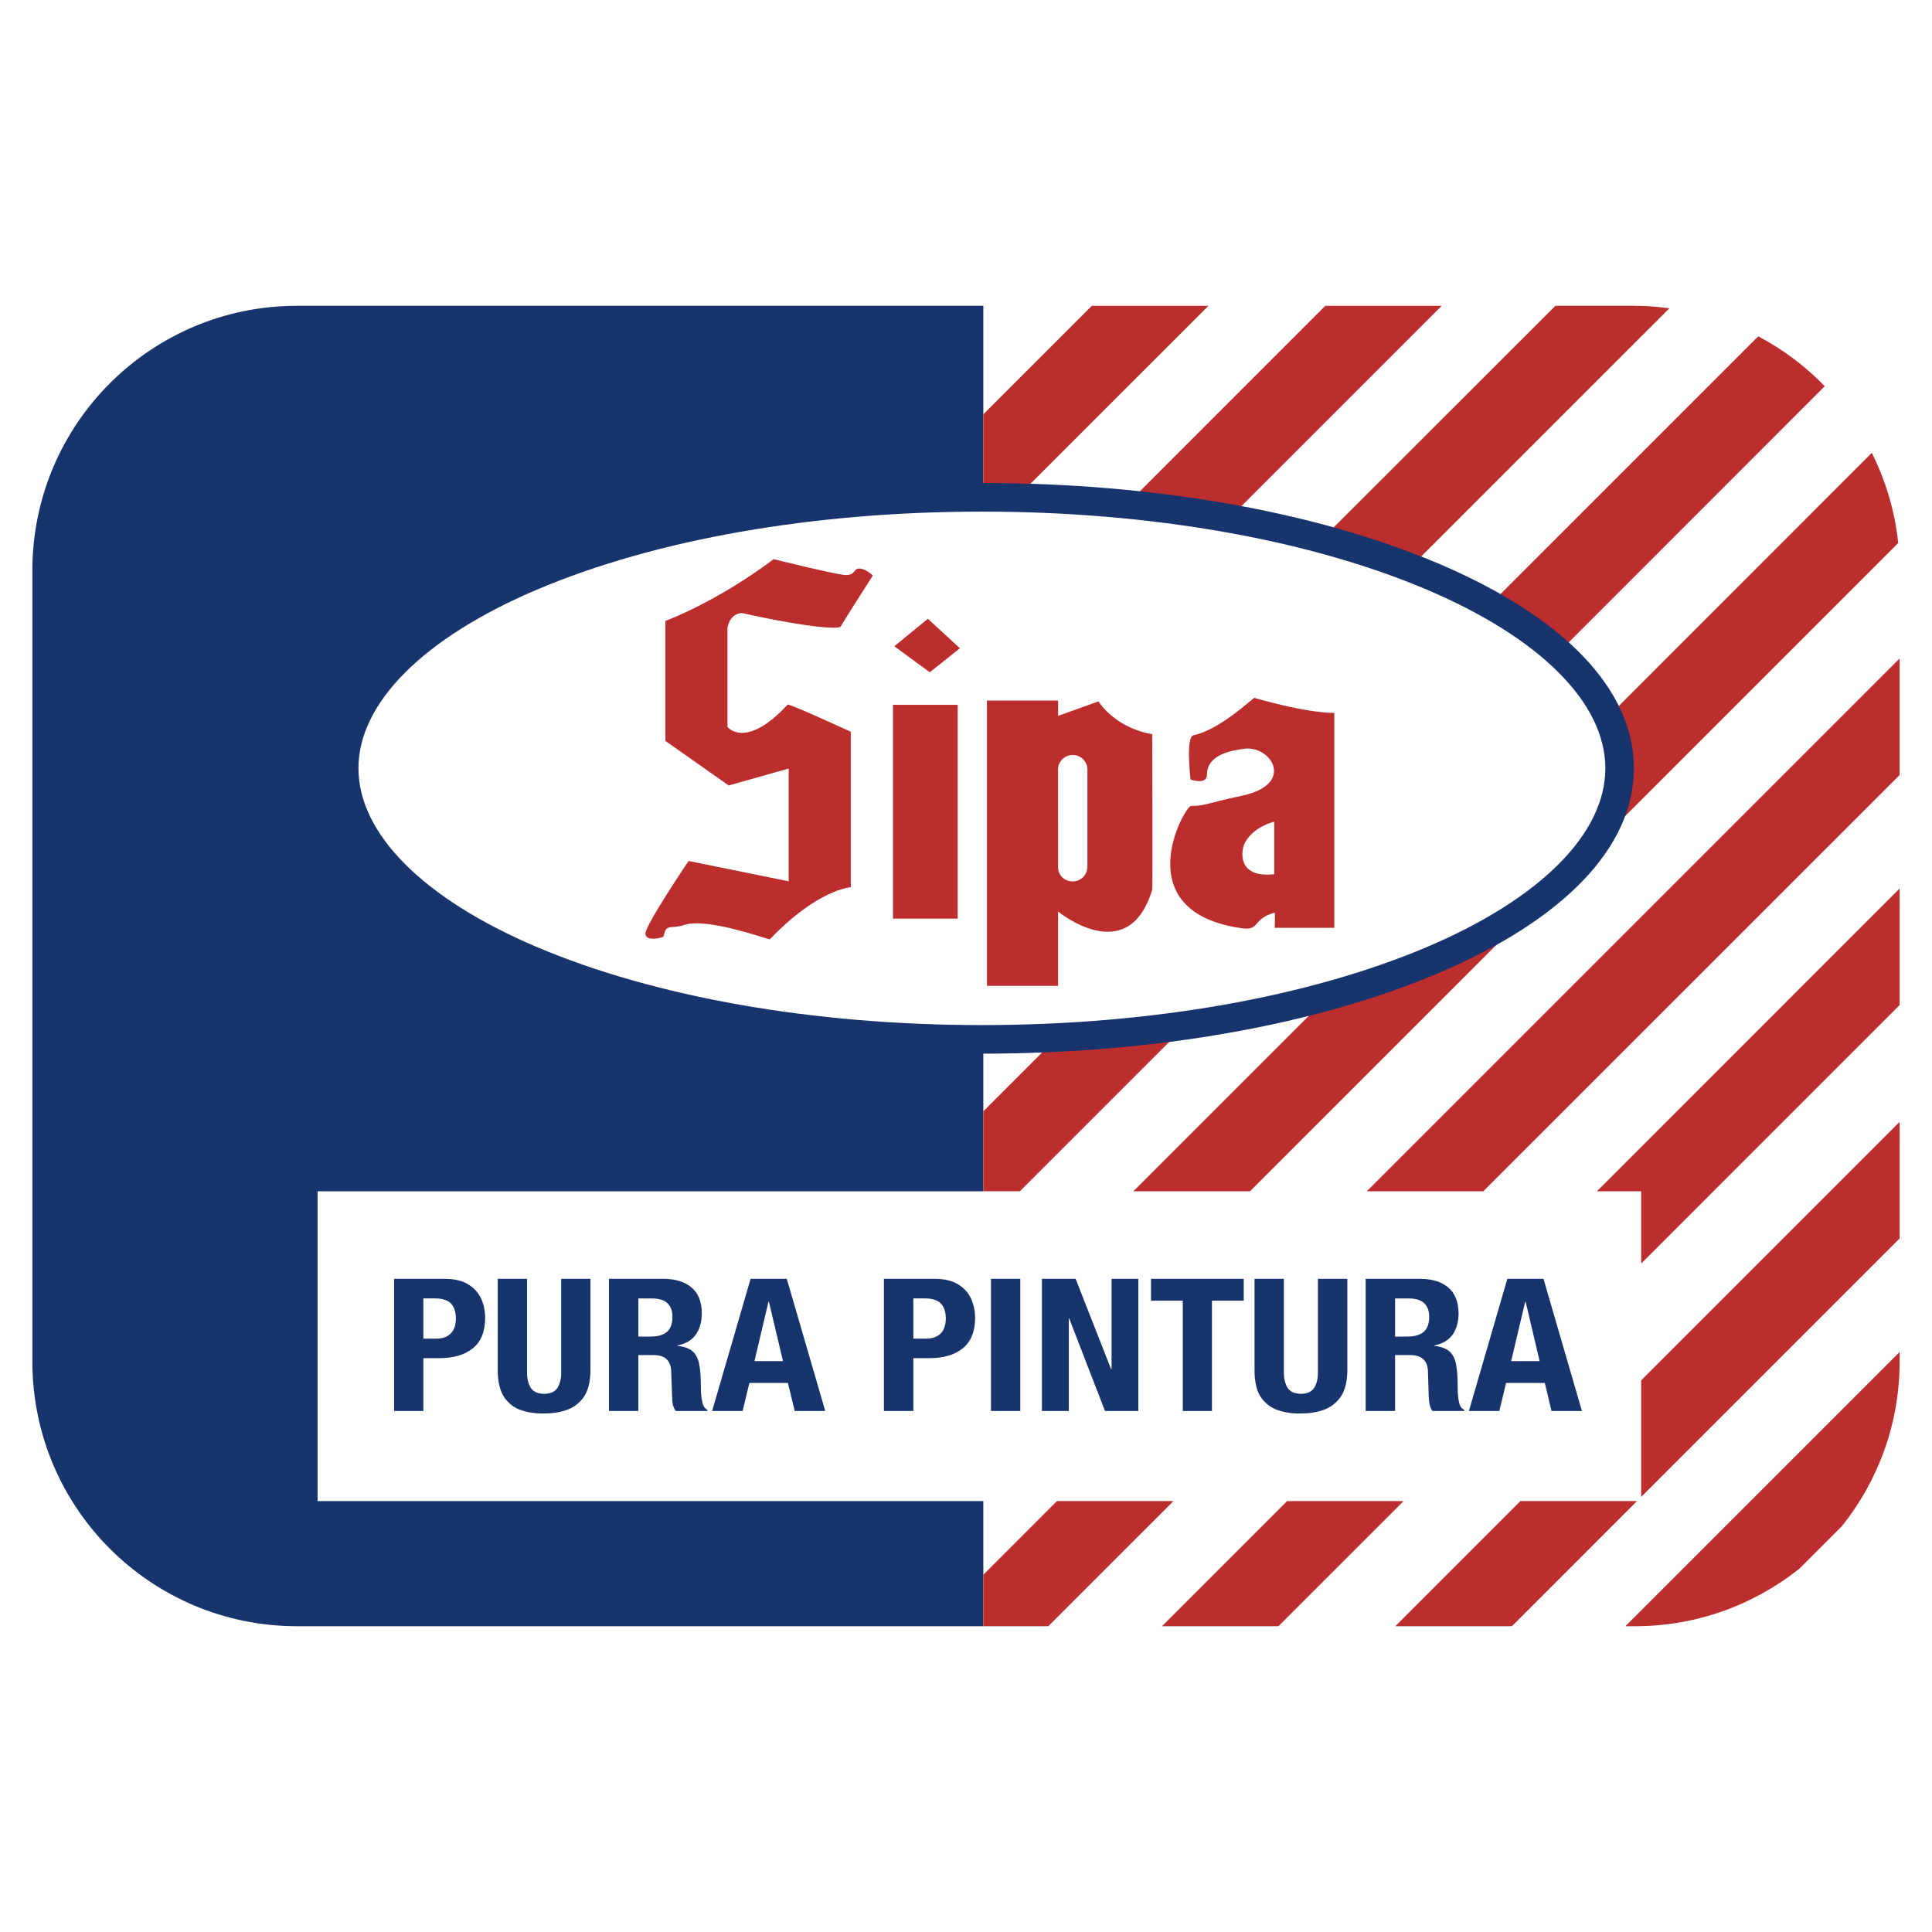 <?xml version="1.0" encoding="utf-8"?>
<!-- Generator: Adobe Illustrator 24.0.3, SVG Export Plug-In . SVG Version: 6.00 Build 0)  -->
<svg version="1.1" id="Capa_1" xmlns="http://www.w3.org/2000/svg" xmlns:xlink="http://www.w3.org/1999/xlink" x="0px" y="0px"
	 width="100px" height="100px" viewBox="0 0 100 100" style="enable-background:new 0 0 100 100;" xml:space="preserve">
<style type="text/css">
	.st0{fill:#E30613;}
	.st1{fill:#FFFFFF;}
	.st2{fill-rule:evenodd;clip-rule:evenodd;fill:#004177;}
	.st3{fill:#004177;}
	.st4{clip-path:url(#SVGID_2_);fill-rule:evenodd;clip-rule:evenodd;fill:#DD2818;}
	.st5{fill-rule:evenodd;clip-rule:evenodd;fill:#003B75;}
	.st6{fill:none;stroke:#FFFFFF;stroke-width:3;stroke-miterlimit:10;}
	.st7{fill-rule:evenodd;clip-rule:evenodd;fill:#FFFFFF;}
	.st8{fill-rule:evenodd;clip-rule:evenodd;fill:#18346D;}
	.st9{fill-rule:evenodd;clip-rule:evenodd;fill:#BB2E2D;}
	.st10{fill:#18346D;}
	.st11{clip-path:url(#SVGID_4_);fill:#FFFFFF;}
	.st12{fill:#104B9D;}
	.st13{fill:#DE1E2D;}
	.st14{filter:url(#Adobe_OpacityMaskFilter);}
	.st15{mask:url(#b_2_);fill-rule:evenodd;clip-rule:evenodd;fill:#DF050B;}
	.st16{fill-rule:evenodd;clip-rule:evenodd;fill:#FEFEFE;}
	.st17{fill-rule:evenodd;clip-rule:evenodd;fill:#004D97;}
	.st18{fill:#009A49;}
	.st19{fill:#352B6B;}
	.st20{fill:#372F8F;}
	.st21{fill:#E9292B;}
	.st22{fill:none;stroke:#372F8F;stroke-width:3.199;stroke-miterlimit:3.864;}
</style>
<g id="g300">
	<path id="path310" class="st0" d="M265.557,155.794h-99.998v-33.332h99.998V155.794z"/>
	<g id="g312" transform="translate(404.711,35.073)">
		<path id="path314" class="st1" d="M-151.083,117.18h-3.154l2.495-6.251h3.156L-151.083,117.18z M-202.748,117.18h-3.157
			l2.495-6.251h3.156L-202.748,117.18z M-146.165,117.039l3.596-9.876h-9.687c-3.011,0.07-4.037,3.409-4.037,3.409l-2.421,6.467
			h-5.139l2.421-6.75h2.937l1.1-3.339h-2.715l1.761-4.691h-4.623l-1.981,4.834h-2.862l-1.176,3.268h3.008l-2.567,6.748h-5.137
			l3.597-10.016h-4.478l-3.962,10.052l-3.962,0.036l-0.956-3.694l6.458-6.324h-5.356l-5.137,4.902l3.448-9.806h-4.477l-5.651,14.85
			h-3.669l3.523-9.946h-9.909c-2.573,0-3.67,2.771-3.67,2.771l-2.862,7.106h-3.669l3.597-9.876h-7.855l0.881-2.486h-7.779
			l0.806-2.418h-14.386v4.122h8.22l-5.425,14.339h4.697l4.618-12.066h3.083l-4.324,12.066h4.694l3.666-9.791h3.377l-3.81,9.791
			h6.324c0.154-0.11,1.344-0.953,3.175-2.295c0,0,0.434,1.748,1.843,2.295h3.319c0.07-0.09,0.538-0.519,2.802-2.367
			c0,0,0.109,1.646,1.658,2.367h4.004c0.09-0.104,0.712-0.786,2.631-2.349l-0.912,2.349h4.735l2.637-6.88l2.123,6.88h4.86
			l2.41-2.331c0.376,1.933,1.756,2.275,2.158,2.331h5.341l2.482-2.261c0.204,1.509,1.841,2.168,2.093,2.261h5.336l2.407-2.331
			c0.294,1.989,2.348,2.331,2.348,2.331h3.229l2.275-2.331c0.368,1.989,2.57,2.331,2.57,2.331h9.357v-3.681H-146.165z
			 M-168.404,102.259h-4.475l-1.322,3.695h4.478L-168.404,102.259z"/>
	</g>
</g>
<g>
	<path class="st2" d="M254.473,211.496l0.273-0.001c0.179,0.001,0.303-0.032,0.38-0.089c0.071-0.053,0.109-0.139,0.108-0.23
		c0.001-0.088-0.038-0.171-0.105-0.225c-0.073-0.058-0.198-0.09-0.365-0.09l-0.292,0.002L254.473,211.496z M253.843,210.432
		l1.124-0.005c0.325-0.002,0.551,0.063,0.698,0.188c0.141,0.131,0.212,0.303,0.213,0.516c0.002,0.172-0.048,0.315-0.159,0.441
		c-0.114,0.121-0.281,0.214-0.52,0.268c0.1,0.039,0.17,0.083,0.217,0.121c0.058,0.059,0.128,0.141,0.204,0.25l0.405,0.733
		l-0.74,0.003c-0.246-0.479-0.404-0.766-0.488-0.863c-0.082-0.09-0.162-0.134-0.249-0.134c-0.018,0-0.041,0-0.074,0.011l0.005,0.989
		l-0.624,0.003L253.843,210.432z M256.817,211.676c-0.003-0.524-0.187-0.967-0.563-1.334c-0.37-0.374-0.82-0.555-1.346-0.554
		c-0.524,0.002-0.977,0.189-1.346,0.567c-0.373,0.368-0.549,0.811-0.547,1.338c0.002,0.527,0.181,0.973,0.56,1.343
		c0.371,0.369,0.825,0.551,1.35,0.548c0.523-0.003,0.973-0.185,1.34-0.558C256.638,212.652,256.819,212.203,256.817,211.676
		 M257.273,211.676c0.003,0.423-0.106,0.819-0.312,1.183c-0.209,0.362-0.491,0.654-0.859,0.865c-0.365,0.209-0.756,0.316-1.18,0.318
		c-0.417,0.002-0.81-0.105-1.173-0.309c-0.366-0.206-0.658-0.496-0.871-0.859c-0.215-0.361-0.317-0.754-0.318-1.181
		c-0.002-0.414,0.098-0.805,0.307-1.174c0.213-0.364,0.499-0.652,0.865-0.866c0.36-0.21,0.752-0.319,1.17-0.322
		c0.424,0,0.814,0.106,1.184,0.312c0.37,0.209,0.653,0.497,0.867,0.858C257.161,210.868,257.272,211.26,257.273,211.676"/>
	<path class="st1" d="M218.553,175.271l44.64,21.832c1.942,0.869,2.553,4.089,0.277,5.485l-44.715,22.272
		c-1.772,0.884-4.403,0.894-6.182,0.024l-44.755-21.845c-2.218-1.474-2.151-4.348,0.039-5.547l44.515-22.196
		C214.145,174.413,216.776,174.403,218.553,175.271"/>
	<path class="st1" d="M215.634,226.155c-1.216,0-2.399-0.253-3.335-0.709l-44.791-21.863l-0.034-0.024
		c-1.254-0.836-1.97-2.149-1.911-3.519c0.056-1.287,0.801-2.445,1.994-3.096l0.022-0.012l44.514-22.197
		c0.952-0.474,2.16-0.736,3.403-0.736c1.215,0,2.398,0.253,3.334,0.71l44.629,21.826c1.178,0.532,1.998,1.784,2.089,3.194
		c0.09,1.395-0.566,2.662-1.752,3.39l-0.046,0.027l-44.715,22.273C218.084,225.894,216.876,226.155,215.634,226.155
		 M168.133,202.494l44.715,21.827c0.768,0.374,1.757,0.583,2.786,0.583c1.053,0,2.062-0.215,2.844-0.604l44.687-22.26
		c0.781-0.488,1.196-1.3,1.135-2.229c-0.062-0.941-0.608-1.799-1.361-2.136l-0.021-0.009l-44.639-21.833
		c-0.767-0.372-1.755-0.581-2.783-0.581c-1.053,0-2.063,0.216-2.845,0.603l-44.502,22.191c-0.811,0.449-1.298,1.195-1.335,2.05
		C166.775,201.012,167.267,201.905,168.133,202.494"/>
	<path class="st3" d="M218.547,175.41l44.456,21.731c2.169,1.05,2.484,4.314,0.213,5.446l-44.467,22.172
		c-1.772,0.877-4.389,0.886-6.152,0.023l-44.087-21.526c-2.784-1.356-2.835-4.534-0.269-5.814l44.155-22.006
		C214.155,174.557,216.769,174.548,218.547,175.41"/>
	<path class="st1" d="M218.445,176.222l43.646,21.314c2.355,1.158,2.367,3.529,0.017,4.7l-43.469,21.672
		c-1.703,0.846-4.237,0.857-5.947,0.023l-43.646-21.323c-2.362-1.149-2.371-3.521-0.019-4.691l43.472-21.669
		C214.2,175.4,216.735,175.39,218.445,176.222"/>
	<g>
		<defs>
			<path id="SVGID_1_" d="M215.502,175.605c-1.071,0-2.143,0.215-3.004,0.643l-43.472,21.669c-2.352,1.17-2.342,3.542,0.019,4.692
				l43.645,21.322c1.711,0.834,4.246,0.824,5.948-0.023l43.469-21.672c2.35-1.17,2.338-3.542-0.018-4.7l-43.645-21.314
				c-0.846-0.412-1.893-0.617-2.94-0.617H215.502z"/>
		</defs>
		<clipPath id="SVGID_2_">
			<use xlink:href="#SVGID_1_"  style="overflow:visible;"/>
		</clipPath>
		<polygon class="st4" points="184.835,168.108 248.024,167.85 248.161,187.12 184.912,187.127 		"/>
		<polygon class="st4" points="184.262,213.403 247.477,213.399 247.554,232.205 184.371,232.462 		"/>
	</g>
	<polygon class="st5" points="202.922,192.5 209.907,192.473 214.852,201.442 219.872,192.431 226.719,192.405 218.023,208.161 
		211.714,208.187 	"/>
	<path class="st5" d="M233.104,197.023l7.43-0.03c0.829-0.005,3.281,0.39,3.292,3.247c0.011,2.44-1.958,3.37-3.226,3.378
		l-7.47,0.029L233.104,197.023z M227.181,192.401l15.098-0.062c3.248,0,7.487,3.132,7.507,7.831
		c0.025,5.916-5.193,7.712-7.482,7.719l-9.227,0.039l0.017,3.823l-5.836,0.023L227.181,192.401z"/>
	<path class="st5" d="M196.685,203.797l-7.429,0.031c-0.827,0.002-3.281-0.583-3.294-3.442c-0.01-2.442,1.966-3.179,3.224-3.183
		l7.472-0.03L196.685,203.797z M202.617,208.224l-15.109,0.061c-3.246,0.01-7.483-3.128-7.503-7.826
		c-0.023-5.917,5.192-7.885,7.483-7.896l9.226-0.038l-0.015-3.649l5.838-0.022L202.617,208.224z"/>
</g>
<g>
	<path class="st6" d="M15.375,15.828h69.253c7.561,0,13.696,6.13,13.696,13.696v40.953c0,7.567-6.135,13.696-13.696,13.696H15.375
		c-7.567,0-13.699-6.129-13.699-13.696V29.524C1.675,21.958,7.808,15.828,15.375,15.828z"/>
	<path class="st7" d="M15.375,15.828h69.253c7.561,0,13.696,6.13,13.696,13.696v40.953c0,7.567-6.135,13.696-13.696,13.696H15.375
		c-7.567,0-13.699-6.129-13.699-13.696V29.524C1.675,21.958,7.808,15.828,15.375,15.828"/>
	<path class="st8" d="M50.897,15.828H15.375c-7.568,0-13.699,6.13-13.699,13.696v40.953c0,7.567,6.131,13.696,13.699,13.696h35.522
		V15.828z"/>
	<rect x="16.439" y="61.662" class="st1" width="68.508" height="16.034"/>
	<path class="st9" d="M98.324,70.477v-0.498L84.129,84.173h0.499c3.218,0,6.172-1.12,8.509-2.979l2.207-2.207
		C97.204,76.651,98.324,73.696,98.324,70.477"/>
	<path class="st8" d="M20.398,73.032v-6.84h2.649c0.513,0.007,0.917,0.108,1.219,0.308c0.306,0.192,0.522,0.448,0.656,0.758
		c0.131,0.307,0.194,0.637,0.188,0.985c-0.008,0.705-0.224,1.229-0.654,1.559c-0.428,0.335-1.006,0.5-1.729,0.497h-0.814v2.733
		H20.398z M21.913,67.207v2.08h0.674c0.303,0.005,0.547-0.086,0.73-0.253c0.181-0.168,0.273-0.427,0.279-0.773
		c0-0.339-0.079-0.594-0.242-0.779c-0.164-0.176-0.435-0.273-0.812-0.276H21.913z"/>
	<path class="st8" d="M25.763,66.192h1.517v4.768c-0.01,0.352,0.052,0.626,0.176,0.845c0.124,0.222,0.363,0.331,0.711,0.342
		c0.344-0.011,0.579-0.12,0.705-0.342c0.126-0.219,0.186-0.493,0.174-0.845v-4.768h1.515v4.768
		c-0.005,0.578-0.125,1.027-0.343,1.346c-0.226,0.321-0.52,0.543-0.887,0.673c-0.36,0.125-0.747,0.185-1.163,0.182
		c-0.422,0.01-0.808-0.044-1.177-0.165c-0.358-0.113-0.649-0.338-0.878-0.649c-0.223-0.323-0.344-0.789-0.349-1.388V66.192z"/>
	<path class="st8" d="M33.041,67.207v1.973h0.631c0.363,0.002,0.645-0.076,0.839-0.232c0.196-0.166,0.294-0.429,0.294-0.792
		c-0.006-0.633-0.357-0.948-1.051-0.948H33.041z M31.52,73.032v-6.84h2.803c0.632,0,1.116,0.15,1.467,0.444
		c0.352,0.292,0.528,0.734,0.535,1.318c0,0.459-0.104,0.834-0.307,1.121c-0.206,0.295-0.521,0.476-0.948,0.566v0.017
		c0.339,0.041,0.595,0.132,0.769,0.277c0.171,0.147,0.286,0.361,0.348,0.654c0.061,0.293,0.089,0.68,0.089,1.158
		c0,0.356,0.029,0.634,0.078,0.832c0.039,0.197,0.127,0.324,0.262,0.396v0.057h-1.643c-0.068-0.102-0.12-0.212-0.145-0.329
		c-0.029-0.128-0.039-0.254-0.039-0.387l-0.047-1.313c-0.009-0.278-0.08-0.49-0.223-0.635c-0.147-0.148-0.366-0.223-0.669-0.23
		h-0.809v2.894H31.52z"/>
	<path class="st8" d="M36.859,73.032l1.991-6.84h1.874l1.991,6.84h-1.58l-0.353-1.451h-1.995l-0.347,1.451H36.859z M39.774,67.379
		l-0.722,3.071h1.475l-0.728-3.071H39.774z"/>
	<path class="st8" d="M45.75,73.032v-6.84h2.655c0.511,0.007,0.917,0.108,1.222,0.308c0.305,0.192,0.519,0.448,0.655,0.758
		c0.126,0.307,0.194,0.637,0.19,0.985c-0.01,0.705-0.232,1.229-0.656,1.559c-0.425,0.335-1.003,0.5-1.74,0.497h-0.801v2.733H45.75z
		 M47.274,67.207v2.08h0.673c0.303,0.005,0.545-0.086,0.729-0.253c0.176-0.168,0.27-0.427,0.279-0.773
		c0-0.339-0.078-0.594-0.244-0.779c-0.164-0.176-0.434-0.273-0.812-0.276H47.274z"/>
	<rect x="51.293" y="66.191" class="st8" width="1.518" height="6.84"/>
	<polygon class="st8" points="53.929,66.192 55.674,66.192 57.512,70.873 57.535,70.873 57.535,66.192 58.92,66.192 58.92,73.032 
		57.195,73.032 55.341,68.243 55.321,68.243 55.321,73.032 53.929,73.032 	"/>
	<polygon class="st8" points="59.576,66.192 64.374,66.192 64.374,67.323 62.731,67.323 62.731,73.032 61.22,73.032 61.22,67.323 
		59.576,67.323 	"/>
	<path class="st8" d="M64.934,66.192h1.518v4.768c-0.006,0.352,0.05,0.626,0.176,0.845c0.124,0.222,0.363,0.331,0.708,0.342
		c0.341-0.011,0.583-0.12,0.702-0.342c0.132-0.219,0.185-0.493,0.176-0.845v-4.768h1.525v4.768c-0.015,0.578-0.124,1.027-0.35,1.346
		c-0.231,0.321-0.519,0.543-0.885,0.673c-0.363,0.125-0.755,0.185-1.168,0.182c-0.424,0.01-0.812-0.044-1.17-0.165
		c-0.362-0.113-0.655-0.338-0.885-0.649c-0.227-0.323-0.342-0.789-0.347-1.388V66.192z"/>
	<path class="st8" d="M72.209,67.207v1.973h0.63c0.364,0.002,0.643-0.076,0.84-0.232c0.199-0.166,0.293-0.429,0.298-0.792
		c-0.009-0.633-0.362-0.948-1.052-0.948H72.209z M70.687,73.032v-6.84h2.804c0.63,0,1.117,0.15,1.466,0.444
		c0.349,0.292,0.528,0.734,0.539,1.318c0,0.459-0.105,0.834-0.307,1.121c-0.205,0.295-0.524,0.476-0.948,0.566v0.017
		c0.335,0.041,0.594,0.132,0.767,0.277c0.174,0.147,0.289,0.361,0.352,0.654c0.061,0.293,0.087,0.68,0.087,1.158
		c0,0.356,0.027,0.634,0.072,0.832c0.042,0.197,0.129,0.324,0.27,0.396v0.057h-1.648c-0.07-0.102-0.116-0.212-0.143-0.329
		c-0.025-0.128-0.041-0.254-0.047-0.387l-0.041-1.313c-0.002-0.278-0.084-0.49-0.226-0.635c-0.145-0.148-0.362-0.223-0.663-0.23
		h-0.812v2.894H70.687z"/>
	<path class="st8" d="M76.03,73.032l1.989-6.84h1.872l1.989,6.84h-1.574l-0.346-1.451h-2.005l-0.35,1.451H76.03z M78.944,67.379
		l-0.727,3.071h1.474l-0.724-3.071H78.944z"/>
	<path class="st9" d="M52.597,25.777l9.951-9.948h-6.033l-5.617,5.615v4.298C51.471,25.741,52.031,25.764,52.597,25.777"/>
	<path class="st9" d="M63.619,26.834l11.004-11.006h-6.025L58.31,26.117C60.137,26.297,61.92,26.528,63.619,26.834"/>
	<path class="st9" d="M72.974,29.388l13.434-13.431c-0.583-0.076-1.174-0.129-1.779-0.129h-4.122L68.417,27.91
		C70.04,28.351,71.561,28.844,72.974,29.388"/>
	<path class="st9" d="M80.65,33.795l13.8-13.806c-0.998-1.028-2.161-1.905-3.443-2.581L77.105,31.309
		C78.479,32.078,79.669,32.91,80.65,33.795"/>
	<path class="st9" d="M83.828,39.766c0,1.652-0.704,3.229-1.936,4.699l16.359-16.359c-0.172-1.664-0.653-3.236-1.366-4.667
		L83.218,37.111C83.607,37.971,83.828,38.854,83.828,39.766"/>
	<path class="st9" d="M52.785,61.661l8.611-8.611c-2.135,0.306-4.365,0.526-6.673,0.643l-3.825,3.826v4.141H52.785z"/>
	<path class="st9" d="M64.697,61.661l15.635-15.634c-2.636,2.242-6.624,4.139-11.534,5.498L58.662,61.661H64.697z"/>
	<polygon class="st9" points="54.71,77.695 50.897,81.509 50.897,84.172 54.262,84.172 60.74,77.695 	"/>
	<polygon class="st9" points="70.746,61.661 76.775,61.661 98.324,40.115 98.324,34.082 	"/>
	<polygon class="st9" points="66.621,77.695 60.144,84.172 66.17,84.172 72.649,77.695 	"/>
	<polygon class="st9" points="82.655,61.661 84.947,61.661 84.947,65.4 98.325,52.021 98.325,45.989 	"/>
	<polygon class="st9" points="78.699,77.695 72.223,84.172 78.258,84.172 84.734,77.695 	"/>
	<polygon class="st9" points="84.947,71.447 84.947,77.482 98.325,64.103 98.325,58.067 	"/>
	<path class="st7" d="M17.816,39.766c0-7.747,14.778-14.028,33.007-14.028c18.226,0,33.005,6.281,33.005,14.028
		c0,7.755-14.779,14.03-33.005,14.03C32.593,53.797,17.816,47.521,17.816,39.766"/>
	<path class="st10" d="M50.822,54.537c-8.911,0-17.307-1.478-23.638-4.17c-6.518-2.772-10.114-6.535-10.114-10.6
		c0-4.058,3.596-7.826,10.114-10.598C33.515,26.481,41.911,25,50.822,25c8.917,0,17.305,1.482,23.632,4.17
		c6.527,2.772,10.117,6.54,10.117,10.598c0,4.065-3.589,7.828-10.117,10.6C68.127,53.059,59.739,54.537,50.822,54.537
		 M50.822,26.481c-8.72,0-16.911,1.436-23.05,4.047c-5.859,2.493-9.219,5.856-9.219,9.239c0,3.387,3.36,6.755,9.219,9.244
		c6.139,2.607,14.33,4.047,23.05,4.047c8.722,0,16.902-1.44,23.05-4.047c5.856-2.491,9.22-5.858,9.22-9.244
		c0-3.382-3.364-6.746-9.22-9.239C67.724,27.917,59.544,26.481,50.822,26.481"/>
	<rect x="46.221" y="36.482" class="st9" width="3.35" height="11.065"/>
	<polygon class="st9" points="46.289,33.451 48.027,32.028 49.684,33.554 48.126,34.796 	"/>
	<path class="st9" d="M34.44,32.139c0,0,2.6-0.943,5.606-3.198c0,0,3.308,0.824,3.736,0.824c0.458,0,0.411-0.291,0.622-0.33
		c0.358-0.065,0.774,0.355,0.774,0.355s-1.651,2.573-1.651,2.625c0,0.157-1.453,0.126-5.085-0.676
		c-0.102-0.021-0.635,0.005-0.789,0.752v5.136c0,0,0.938,1.198,3.114-1.155c0.071-0.072,3.27,1.404,3.27,1.404v8.046
		c0,0-1.701,0.093-4.189,2.696c-0.037,0.038-3.197-1.136-4.411-0.747c-0.782,0.248-0.945-0.102-1.092,0.6
		c-0.01,0.052-0.939,0.303-0.939-0.149c0-0.451,2.235-3.758,2.235-3.758l5.181,1.052v-5.837l-3.105,0.877l-3.276-2.306V32.139z"/>
	<path class="st9" d="M65.98,48.023h3.083V36.897c0,0-1.174,0.069-4.141-0.776c-0.052-0.01-1.756,1.641-3.151,1.937
		c-0.411,0.089-0.147,2.293-0.147,2.293s0.848,0.297,0.848-0.253c0-1.014,1.19-1.247,1.937-1.343
		c1.378-0.182,2.688,1.843-0.15,2.438c-1.959,0.414-1.874,0.523-2.614,0.523c-0.322,0-3.423,5.495,2.665,6.335
		c0.9,0.125,0.519-0.503,1.668-0.814C66.005,47.232,65.98,48.023,65.98,48.023"/>
	<path class="st7" d="M65.954,45.252v-2.719c0,0-1.098,0.242-1.537,1.128C64.26,43.975,63.975,45.465,65.954,45.252"/>
	<path class="st9" d="M51.084,36.26v14.768h3.682v-2.781v-1.065c0,0,3.628,2.984,4.871-1.128c0.034-0.102,0-8.058,0-8.058
		s-1.741-0.195-2.782-1.693l-2.088,0.751V36.26H51.084z"/>
	<path class="st7" d="M56.283,39.791v5.072c0,0.417-0.339,0.76-0.758,0.76c-0.424,0-0.759-0.314-0.759-0.736l-0.003-5.052
		c0-0.42,0.339-0.758,0.763-0.758c0.419,0,0.758,0.338,0.758,0.758V39.791z"/>
</g>
<g>
	<g>
		<defs>
			<rect id="SVGID_3_" x="-117.964" y="151.413" width="100" height="65.656"/>
		</defs>
		<clipPath id="SVGID_4_">
			<use xlink:href="#SVGID_3_"  style="overflow:visible;"/>
		</clipPath>
		<path class="st11" d="M-104.075,151.413h76.607c0,0,10.278,0.149,9.525,12.371c0,0-0.167,1.638-0.519,2.979l-13.35,50.423h-76.405
			c0,0-10.177,0.259-9.733-12.303c0,0-0.079-0.659,0.513-3.094L-104.075,151.413z"/>
	</g>
	<path class="st12" d="M-28.291,153.816c5.919,0,9.202,5.723,7.331,12.783l-12.859,48.56h-74.366c-5.919,0-9.201-5.724-7.331-12.783
		l12.861-48.561L-28.291,153.816z"/>
	<path class="st1" d="M-108.438,191.352c-2.624-14.417,13.245-29.179,35.448-32.971c22.203-3.792,42.327,4.821,44.952,19.239
		c2.624,14.417-13.246,29.179-35.448,32.971C-85.688,214.383-105.814,205.77-108.438,191.352"/>
	<path class="st13" d="M-96.762,199.636l-1.874-0.005c-2.332,0-3.801-1.782-3.19-4.045l6.389-23.661
		c0.212-0.784,1.018-1.419,1.803-1.419h5.198c0.783,0,1.247,0.635,1.036,1.419L-93,192.664l7.509-0.002
		c0.783,0,1.247,0.635,1.036,1.418l-1.116,4.133c-0.212,0.783-1.018,1.419-1.803,1.419L-96.762,199.636z"/>
	<path class="st13" d="M-64.357,189.768c0.591-2.189,2.844-3.964,5.034-3.964c2.19,0,3.486,1.775,2.895,3.964
		c-0.592,2.189-2.846,3.964-5.035,3.964C-63.652,193.732-64.948,191.957-64.357,189.768 M-70.703,189.768
		c1.537-5.694,7.399-10.31,13.093-10.31c5.695,0,9.064,4.616,7.528,10.31c-1.538,5.694-7.4,10.31-13.095,10.31
		C-68.871,200.078-72.24,195.462-70.703,189.768"/>
	<path class="st13" d="M-38.134,168.895c2.543,0,4.136,1.941,3.472,4.402c-0.665,2.461-3.307,4.402-5.851,4.402
		c-2.543,0-4.135-1.941-3.471-4.402C-43.319,170.835-40.677,168.895-38.134,168.895"/>
	<path class="st13" d="M-45.484,181.251c0.212-0.783,1.018-1.419,1.803-1.419h4.989c0.783,0,1.247,0.636,1.036,1.419l-4.586,16.983
		c-0.211,0.783-1.017,1.418-1.802,1.418h-4.989c-0.783,0-1.248-0.636-1.036-1.418L-45.484,181.251z"/>
	<path class="st13" d="M-71.192,168.895c2.544,0,4.138,1.941,3.473,4.402c-0.665,2.461-3.307,4.402-5.851,4.402
		c-2.543,0-4.135-1.941-3.471-4.402C-76.376,170.835-73.734,168.895-71.192,168.895"/>
	<path class="st13" d="M-78.541,181.251c0.212-0.783,1.018-1.419,1.803-1.419h4.988c0.785,0,1.248,0.636,1.037,1.419l-4.586,16.983
		c-0.212,0.783-1.018,1.418-1.802,1.418h-4.989c-0.784,0-1.248-0.636-1.036-1.418L-78.541,181.251z"/>
	<path class="st1" d="M-62.958,187.464c0.887-1.036,1.933-1.587,3.713-1.587c1.78,0,2.873,0.979,2.965,2.417
		c0.243,3.717-3.257,5.257-5.091,5.476C-63.331,194.003-66.297,191.362-62.958,187.464"/>
</g>
<g>
	<g transform="translate(42 .866)">
		<defs>
			<filter id="Adobe_OpacityMaskFilter" filterUnits="userSpaceOnUse" x="-133.326" y="249.119" width="40.035" height="40.038">
				<feColorMatrix  type="matrix" values="1 0 0 0 0  0 1 0 0 0  0 0 1 0 0  0 0 0 1 0"/>
			</filter>
		</defs>
		<mask maskUnits="userSpaceOnUse" x="-133.326" y="249.119" width="40.035" height="40.038" id="b_2_">
			<g class="st14">
				<path id="a_2_" class="st7" d="M-133.326,249.119h40.035v40.038h-40.035V249.119z"/>
			</g>
		</mask>
		<path class="st15" d="M-133.326,269.139c0-11.056,8.962-20.02,20.019-20.02c11.056,0,20.017,8.964,20.017,20.02
			c0,11.055-8.961,20.019-20.017,20.019C-124.364,289.157-133.326,280.194-133.326,269.139"/>
	</g>
	<path class="st16" d="M-84.474,270.005c0-7.272,5.895-13.166,13.165-13.166c7.271,0,13.166,5.894,13.166,13.166
		c0,7.271-5.895,13.165-13.166,13.165C-78.579,283.17-84.474,277.275-84.474,270.005"/>
	<path class="st17" d="M-77.801,270.005c0-3.586,2.907-6.493,6.493-6.493c3.585,0,6.492,2.907,6.492,6.493
		c0,3.585-2.907,6.493-6.492,6.493C-74.894,276.497-77.801,273.59-77.801,270.005"/>
	<path class="st17" d="M-121.075,298.844v1.567h4.378v11.718h1.758v-11.718h4.395v-1.567H-121.075z M-106.956,304.706h3.779
		c0.802,0,1.431-0.082,1.885-0.243c0.454-0.169,0.797-0.436,1.032-0.798c0.236-0.369,0.353-0.767,0.353-1.196
		c0-0.628-0.229-1.145-0.687-1.55c-0.453-0.404-1.172-0.606-2.156-0.607h-4.206V304.706z M-108.713,312.129v-13.285h5.89
		c1.184,0,2.084,0.121,2.7,0.362c0.617,0.236,1.106,0.656,1.475,1.26c0.37,0.604,0.554,1.272,0.555,2.003
		c0,0.942-0.306,1.737-0.914,2.383c-0.612,0.646-1.555,1.058-2.828,1.233c0.464,0.223,0.817,0.442,1.061,0.66
		c0.512,0.472,0.999,1.061,1.458,1.768l2.312,3.616h-2.211l-1.759-2.764c-0.514-0.798-0.936-1.408-1.268-1.83
		c-0.333-0.423-0.632-0.72-0.898-0.888c-0.26-0.17-0.525-0.288-0.797-0.354c-0.199-0.043-0.526-0.064-0.978-0.064h-2.039v5.899
		C-106.956,312.129-108.713,312.129-108.713,312.129z M-95.04,312.129h1.758v-13.285h-1.758V312.129z"/>
	<g>
		<path class="st17" d="M-80.704,307.47l1.758,0.445c-0.369,1.444-1.032,2.547-1.994,3.307c-0.953,0.755-2.124,1.133-3.506,1.133
			c-1.432,0-2.597-0.29-3.497-0.869c-0.895-0.586-1.577-1.432-2.05-2.537c-0.465-1.106-0.697-2.293-0.697-3.561
			c0-1.384,0.263-2.588,0.789-3.616c0.531-1.032,1.284-1.814,2.257-2.347c0.978-0.536,2.053-0.806,3.225-0.806
			c1.331,0,2.448,0.338,3.354,1.015c0.905,0.677,1.537,1.628,1.894,2.855l-1.731,0.408c-0.308-0.967-0.756-1.67-1.341-2.112
			c-0.586-0.441-1.323-0.66-2.211-0.661c-1.021,0-1.876,0.244-2.565,0.734c-0.682,0.489-1.162,1.148-1.441,1.975
			c-0.278,0.822-0.417,1.671-0.417,2.547c0,1.13,0.163,2.118,0.49,2.964c0.332,0.84,0.846,1.467,1.54,1.884
			c0.695,0.417,1.447,0.626,2.257,0.626c0.984,0,1.818-0.284,2.501-0.852C-81.408,309.431-80.947,308.589-80.704,307.47
			 M-75.502,305.686c0,1.601,0.429,2.863,1.287,3.787c0.864,0.919,1.945,1.379,3.244,1.379c1.322,0,2.41-0.466,3.263-1.396
			c0.857-0.929,1.286-2.25,1.286-3.96c0-1.08-0.184-2.024-0.553-2.828c-0.361-0.809-0.897-1.433-1.603-1.875
			c-0.701-0.447-1.49-0.67-2.365-0.67c-1.245,0-2.317,0.429-3.218,1.286C-75.055,302.261-75.502,303.686-75.502,305.686
			 M-77.315,305.659c0-2.206,0.592-3.93,1.777-5.175c1.184-1.25,2.712-1.876,4.586-1.876c1.226,0,2.332,0.294,3.316,0.879
			c0.985,0.586,1.733,1.405,2.247,2.456c0.521,1.046,0.78,2.233,0.78,3.561c0,1.348-0.272,2.552-0.815,3.616
			c-0.545,1.063-1.315,1.871-2.312,2.42c-0.996,0.543-2.071,0.814-3.225,0.814c-1.251,0-2.37-0.301-3.354-0.905
			c-0.984-0.603-1.731-1.43-2.238-2.474C-77.062,307.931-77.315,306.825-77.315,305.659"/>
	</g>
	<path class="st17" d="M-62.418,312.129v-13.285h1.758v11.717h6.543v1.568H-62.418z"/>
	<g>
		<path class="st17" d="M-50.745,305.686c0,1.601,0.428,2.863,1.287,3.787c0.864,0.919,1.944,1.379,3.244,1.379
			c1.322,0,2.41-0.466,3.263-1.396c0.857-0.929,1.286-2.25,1.286-3.96c0-1.08-0.185-2.024-0.553-2.828
			c-0.363-0.809-0.897-1.433-1.604-1.875c-0.701-0.447-1.49-0.67-2.365-0.67c-1.246,0-2.318,0.429-3.218,1.286
			C-50.298,302.261-50.745,303.686-50.745,305.686 M-52.558,305.659c0-2.206,0.592-3.93,1.777-5.175
			c1.184-1.25,2.711-1.876,4.584-1.876c1.226,0,2.332,0.294,3.317,0.879c0.986,0.586,1.734,1.405,2.247,2.456
			c0.519,1.046,0.779,2.233,0.779,3.561c0,1.348-0.271,2.552-0.816,3.616c-0.543,1.063-1.314,1.871-2.31,2.42
			c-0.996,0.543-2.073,0.814-3.225,0.814c-1.25,0-2.369-0.301-3.354-0.905c-0.984-0.603-1.73-1.43-2.238-2.474
			C-52.304,307.931-52.558,306.825-52.558,305.659 M-35.802,304.706h3.779c0.803,0,1.432-0.082,1.885-0.243
			c0.452-0.169,0.798-0.436,1.032-0.798c0.236-0.369,0.353-0.767,0.353-1.196c0-0.628-0.229-1.145-0.687-1.55
			c-0.453-0.404-1.172-0.606-2.156-0.607h-4.206C-35.802,300.312-35.802,304.706-35.802,304.706z M-37.56,312.129v-13.285h5.891
			c1.184,0,2.084,0.121,2.7,0.362c0.617,0.236,1.109,0.656,1.477,1.26c0.369,0.604,0.553,1.272,0.553,2.003
			c0,0.942-0.306,1.737-0.916,2.383c-0.611,0.646-1.552,1.058-2.827,1.233c0.464,0.223,0.817,0.442,1.061,0.66
			c0.513,0.472,0.998,1.061,1.458,1.768l2.31,3.616h-2.209l-1.759-2.764c-0.514-0.798-0.936-1.408-1.269-1.83
			c-0.332-0.423-0.632-0.72-0.898-0.888c-0.26-0.17-0.525-0.288-0.796-0.354c-0.2-0.043-0.527-0.064-0.979-0.064h-2.039v5.899
			H-37.56L-37.56,312.129z M-23.544,310.156h0.411c0.198,0,0.332-0.028,0.402-0.088c0.073-0.057,0.108-0.135,0.108-0.232
			c0-0.063-0.017-0.118-0.051-0.165c-0.035-0.05-0.084-0.088-0.145-0.112c-0.062-0.024-0.174-0.036-0.339-0.036h-0.386V310.156z
			 M-23.884,311.34v-2.103h0.723c0.247,0,0.425,0.02,0.536,0.06c0.111,0.038,0.198,0.106,0.265,0.203
			c0.066,0.096,0.099,0.2,0.099,0.307c0,0.155-0.055,0.287-0.166,0.402c-0.11,0.113-0.255,0.178-0.435,0.191
			c0.073,0.031,0.133,0.068,0.177,0.111c0.085,0.084,0.188,0.222,0.311,0.418l0.256,0.411h-0.415l-0.185-0.332
			c-0.147-0.26-0.266-0.424-0.354-0.488c-0.064-0.048-0.154-0.073-0.274-0.073h-0.198v0.894H-23.884L-23.884,311.34z
			 M-23.027,308.629c-0.275,0-0.543,0.07-0.803,0.212c-0.258,0.139-0.462,0.342-0.609,0.603c-0.146,0.26-0.219,0.533-0.219,0.816
			c0,0.281,0.071,0.552,0.215,0.81c0.145,0.258,0.347,0.459,0.607,0.604c0.258,0.143,0.528,0.215,0.81,0.215
			c0.28,0,0.551-0.072,0.81-0.215c0.259-0.145,0.461-0.346,0.603-0.604c0.143-0.258,0.215-0.529,0.215-0.81
			c0-0.283-0.073-0.555-0.219-0.816c-0.145-0.261-0.349-0.463-0.609-0.603C-22.487,308.699-22.754,308.629-23.027,308.629
			L-23.027,308.629z M-23.027,308.306c0.328,0,0.647,0.085,0.96,0.253c0.313,0.167,0.555,0.408,0.731,0.722
			c0.174,0.313,0.261,0.639,0.261,0.979c0,0.337-0.085,0.66-0.258,0.971c-0.171,0.31-0.412,0.553-0.723,0.725
			c-0.309,0.17-0.632,0.256-0.97,0.256c-0.339,0-0.663-0.086-0.974-0.256c-0.308-0.173-0.55-0.415-0.722-0.725
			c-0.173-0.311-0.26-0.634-0.26-0.971c0-0.34,0.087-0.667,0.261-0.979c0.177-0.314,0.421-0.555,0.732-0.722
			C-23.674,308.39-23.355,308.306-23.027,308.306z"/>
	</g>
</g>
<g>
	<path class="st18" d="M-98.029-71.39c-1.065,0.823-2.56,1.289-3.979,1.289c-3.157,0-4.969-2.11-4.969-5.53
		c0-4.839,2.896-8.182,7.099-8.182c1.42,0,2.728,0.467,3.512,1.27l-1.7,2c-0.485-0.505-1.251-0.784-2.054-0.784
		c-2.242,0-3.625,2.204-3.625,5.586c0,2.054,0.785,3.175,2.224,3.175c0.859,0,1.756-0.317,2.448-0.822L-98.029-71.39z"/>
	<path class="st18" d="M-93.939-74.565c0.055,1.401,0.747,2.166,2.055,2.166c0.747,0,1.738-0.261,2.428-0.671l0.897,1.625
		c-1.046,0.822-2.727,1.344-4.203,1.344c-2.616,0-4.129-1.68-4.129-4.371c0-3.812,2.373-6.39,5.829-6.39
		c2.41,0,3.699,1.495,3.699,3.98c0,0.784-0.167,1.476-0.429,2.317H-93.939z M-90.203-76.396c0.019-0.169,0.019-0.336,0.019-0.523
		c0-1.139-0.43-1.793-1.29-1.793c-1.196,0-1.961,0.971-2.298,2.317H-90.203z"/>
	<path class="st18" d="M-71.859-77.704l-1.159,7.267h-2.97l1.084-6.819c0.131-0.803-0.112-1.27-0.691-1.27
		c-0.561,0-1.159,0.393-1.607,1.102l-1.102,6.987h-2.971l1.085-6.819c0.15-0.841-0.075-1.27-0.635-1.27
		c-0.579,0-1.214,0.393-1.681,1.121l-1.102,6.968h-2.97l1.606-10.088h2.84l-0.187,1.177c0.747-0.916,1.962-1.514,3.026-1.514
		c1.121,0,1.869,0.598,2.112,1.607c0.747-0.99,1.98-1.607,3.045-1.607C-72.382-80.862-71.56-79.685-71.859-77.704"/>
	<path class="st18" d="M-67.62-74.565c0.055,1.401,0.747,2.166,2.055,2.166c0.747,0,1.738-0.261,2.429-0.671l0.896,1.625
		c-1.046,0.822-2.727,1.344-4.203,1.344c-2.615,0-4.128-1.68-4.128-4.371c0-3.812,2.372-6.39,5.828-6.39
		c2.411,0,3.699,1.495,3.699,3.98c0,0.784-0.167,1.476-0.429,2.317H-67.62z M-63.884-76.396c0.019-0.169,0.019-0.336,0.019-0.523
		c0-1.139-0.43-1.793-1.289-1.793c-1.196,0-1.962,0.971-2.298,2.317H-63.884z"/>
	<path class="st18" d="M-50.528-77.704l-1.159,7.267h-2.951l1.083-6.819c0.112-0.803-0.186-1.27-0.841-1.27
		c-0.635,0-1.326,0.429-1.812,1.196l-1.083,6.894h-2.97l1.606-10.088h2.84l-0.187,1.177c0.804-0.971,2.037-1.514,3.12-1.514
		C-51.163-80.862-50.228-79.591-50.528-77.704"/>
	<path class="st18" d="M-48.643-73.37l0.804-5.007h-1.421l0.262-1.756l0.971-0.224c0.336-0.094,0.522-0.206,0.691-0.692l0.542-1.644
		h2.578l-0.337,2.167h2.411l-0.355,2.148h-2.392l-0.747,4.764c-0.13,0.822,0.15,1.139,0.766,1.139c0.393,0,0.897-0.112,1.495-0.336
		v2.167c-0.935,0.374-1.793,0.542-2.541,0.542C-47.821-70.1-48.979-71.239-48.643-73.37"/>
	<path class="st18" d="M-32.296-76.49c0,3.812-2.354,6.389-5.829,6.389c-2.616,0-4.129-1.681-4.129-4.391
		c0-3.793,2.372-6.37,5.829-6.37C-33.791-80.862-32.296-79.18-32.296-76.49 M-35.36-76.359c0-1.345-0.505-2.148-1.438-2.148
		c-1.495,0-2.372,1.681-2.372,3.886c0,1.364,0.485,2.186,1.42,2.186C-36.258-72.435-35.36-74.154-35.36-76.359"/>
	<path class="st18" d="M-26.32-76.583c1.271,0.355,2.858,0.841,2.858,2.69c0,2.26-2.11,3.792-5.025,3.792
		c-1.514,0-3.064-0.56-3.848-1.42l1.55-1.774c0.635,0.56,1.626,0.953,2.522,0.953c1.047,0,1.681-0.411,1.681-1.066
		c0-0.615-0.56-0.784-1.495-1.063c-1.213-0.355-2.877-0.935-2.877-2.785c0-2.205,1.813-3.605,4.577-3.605
		c1.328,0,2.804,0.448,3.681,1.159l-1.569,1.774c-0.503-0.411-1.382-0.691-2.222-0.691c-0.842,0-1.457,0.393-1.457,0.953
		C-27.945-77.069-27.347-76.882-26.32-76.583"/>
	<path class="st18" d="M-86.431-134.212H-98.19c-3.999,0-7.985,0.725-10.563,3.021c-6.275,5.586-6.46,12.14-5.093,17.941
		c0.009,0.039,0.018,0.078,0.027,0.117c0.035,0.147,0.075,0.292,0.113,0.437c0.699,2.534,2.185,5.328,4.142,7.546
		c-0.066-0.955-0.065-2.01,0.009-3.179c0.04-0.625,0.097-1.277,0.176-1.965c0.512-4.442,1.882-7.796,3.674-10.217
		c1.152-1.47,2.69-2.988,4.575-3.964c1.884-0.975,4.031-1.076,4.641-1.107c0.876-0.044,1.752,0,2.603,0h6.641
		c0.656,0,1.21-0.485,1.298-1.134l0.815-6.009C-85.027-133.513-85.637-134.212-86.431-134.212"/>
	<path class="st19" d="M-21.001-116.184c-0.854-3.166-2.819-5.268-5.952-6.29c-1.355-0.441-2.762-0.681-4.214-0.791
		c-2.047-0.154-4.11-0.045-6.191,0.411c-0.645,0.143-1.289,0.308-1.99,0.477c-0.004-0.257-0.026-0.433-0.004-0.608
		c0.415-3.344,0.843-6.687,1.253-10.031c0.134-1.088,0.038-1.19-1.023-1.192c-2.655-0.006-5.311-0.006-7.969,0
		c-1.034,0.002-1.117,0.077-1.246,1.131c-1.667,13.561-3.332,27.121-4.992,40.681h-0.001l-0.328,2.577
		c-0.044,0.341,0.222,0.643,0.566,0.643h14.19l-0.024-0.005c2.251-0.031,4.51-0.256,6.789-0.862c2.939-0.78,5.471-2.272,7.403-4.773
		c1.968-2.547,2.846-5.419,3.281-8.39c0.324-2.218,0.58-4.438,0.819-6.657C-20.398-112.027-20.451-114.15-21.001-116.184
		 M-30.762-108.661c-0.129,1.557-0.295,3.124-0.582,4.678c-0.229,1.234-0.578,2.478-1.03,3.677
		c-0.805,2.138-2.482,3.097-4.689,3.215c-1.566,0.084-3.122,0.022-4.681,0.005c-0.825-0.009-0.896-0.09-0.797-0.926
		c0.316-2.653,1.605-13.136,1.929-15.726c0.112-0.894,0.223-1.008,1.083-1.241c2.051-0.558,4.082-0.586,6.077-0.371
		c1.587,0.171,2.636,1.401,2.745,3.164C-30.637-111.025-30.665-109.84-30.762-108.661"/>
	<path class="st19" d="M-54.693-116.184c-0.854-3.166-2.819-5.268-5.952-6.29c-1.355-0.441-2.762-0.681-4.214-0.791
		c-2.047-0.154-4.11-0.045-6.191,0.411c-0.645,0.143-1.289,0.308-1.99,0.477c-0.004-0.257-0.026-0.433-0.004-0.608
		c0.415-3.344,0.843-6.687,1.253-10.031c0.134-1.088,0.038-1.19-1.023-1.192c-2.655-0.006-5.311-0.006-7.969,0
		c-1.034,0.002-1.117,0.077-1.246,1.131c-1.667,13.561-3.332,27.121-4.992,40.681h-0.001l-0.328,2.577
		c-0.044,0.341,0.222,0.643,0.566,0.643h14.19l-0.024-0.005c2.251-0.031,4.51-0.256,6.789-0.862c2.939-0.78,5.471-2.272,7.403-4.773
		c1.968-2.547,2.846-5.419,3.281-8.39c0.324-2.218,0.58-4.438,0.819-6.657C-54.091-112.027-54.144-114.15-54.693-116.184
		 M-64.454-108.661c-0.129,1.557-0.295,3.124-0.582,4.678c-0.229,1.234-0.578,2.478-1.03,3.677
		c-0.805,2.138-2.482,3.097-4.689,3.215c-1.566,0.084-3.122,0.022-4.681,0.005c-0.825-0.009-0.896-0.09-0.797-0.926
		c0.316-2.653,1.605-13.136,1.929-15.726c0.112-0.894,0.223-1.008,1.083-1.241c2.051-0.558,4.082-0.586,6.077-0.371
		c1.587,0.171,2.636,1.401,2.745,3.164C-64.329-111.025-64.358-109.84-64.454-108.661"/>
	<path class="st19" d="M-89.983-101.255c-3.354,1.864-11.223,3.858-16.912,2.102c-3.829-1.181-6.411-3.5-8.036-6.388v0.004
		c-1.542-2.408-3.006-8.152-3.275-12.53c-2.188,5.691-3.459,12.711-0.228,20.609c1.981,5.032,7.108,7.845,10.498,8.195
		c6.675,0.808,12.989-0.465,17.305-2.176c0.278-0.11,0.468-0.364,0.505-0.66l0.1-0.811v-0.005l0.42-3.398c0-0.002,0-0.005,0-0.007
		l0.533-4.329C-89.011-101.151-89.543-101.499-89.983-101.255"/>
</g>
<g>
	<ellipse class="st20" cx="-76.193" cy="346.707" rx="50" ry="16.158"/>
	<polygon class="st21" points="-62.266,357.506 -76.232,357.538 -90.199,357.506 -83.243,345.395 -76.232,333.317 -69.22,345.395 	
		"/>
	<polygon class="st22" points="-62.266,357.506 -76.232,357.538 -90.199,357.506 -83.243,345.395 -76.232,333.317 -69.22,345.395 	
		"/>
	<path class="st7" d="M-113.955,347.765h-3.762l1.22-3.444c0.13-0.391,0.251-0.778,0.358-1.161c0.108-0.382,0.203-0.749,0.282-1.101
		h0.02c0.081,0.376,0.171,0.739,0.272,1.088c0.102,0.349,0.219,0.707,0.348,1.073L-113.955,347.765z M-109.453,352.585
		l-4.822-13.506h-2.942l-4.722,13.506h2.621l0.941-2.762h5.102l0.94,2.762H-109.453z"/>
	<path class="st7" d="M-102.621,342.422c-0.855-0.048-1.537,0.147-2.047,0.585c-0.509,0.437-0.881,0.982-1.115,1.635h-0.04
		c0.06-0.359,0.105-0.717,0.135-1.075c0.03-0.358,0.045-0.667,0.045-0.925h-2.419v9.944h2.559v-4.061
		c0-2.766,0.92-3.961,2.761-3.583L-102.621,342.422z"/>
	<path class="st7" d="M-95.506,342.422c-0.854-0.048-1.537,0.147-2.047,0.585c-0.509,0.437-0.881,0.982-1.115,1.635h-0.04
		c0.06-0.359,0.105-0.717,0.136-1.075c0.03-0.358,0.044-0.667,0.044-0.925h-2.419v9.944h2.559v-4.061
		c0-2.766,0.921-3.961,2.762-3.583L-95.506,342.422z"/>
	<path class="st7" d="M-88.227,346.285h-3.666c0.076-0.609,0.285-1.09,0.626-1.443c0.341-0.353,0.78-0.534,1.316-0.541
		c0.548,0.005,0.975,0.18,1.282,0.526C-88.361,345.172-88.215,345.658-88.227,346.285z M-85.689,346.864
		c0.007-1.264-0.327-2.311-1.002-3.145c-0.676-0.834-1.735-1.266-3.179-1.297c-1.499,0.03-2.649,0.53-3.45,1.5
		c-0.8,0.97-1.204,2.23-1.213,3.781c0.009,1.744,0.433,3.029,1.276,3.855c0.843,0.825,2.059,1.235,3.647,1.227
		c0.626,0,1.242-0.054,1.849-0.162c0.607-0.108,1.178-0.266,1.712-0.477l-0.24-1.98c-0.435,0.201-0.904,0.355-1.403,0.461
		c-0.502,0.106-1,0.16-1.497,0.16c-0.92,0.002-1.611-0.226-2.069-0.683c-0.458-0.457-0.683-1.15-0.673-2.08h6.163
		c0.029-0.211,0.051-0.414,0.063-0.609C-85.694,347.217-85.688,347.035-85.689,346.864z"/>
	<path class="st7" d="M-77.696,347.423c-0.004,0.881-0.194,1.637-0.567,2.27c-0.374,0.633-0.899,0.964-1.575,0.994
		c-0.578-0.002-1.008-0.239-1.287-0.714c-0.278-0.474-0.417-1.177-0.415-2.11c0.012-1.219,0.247-2.09,0.703-2.615
		c0.456-0.525,1.056-0.782,1.799-0.768c0.221,0,0.441,0.014,0.664,0.042c0.223,0.028,0.45,0.067,0.678,0.118V347.423z
		 M-75.157,352.585v-14.607h-2.538v4.563c-0.219-0.029-0.431-0.05-0.638-0.062c-0.206-0.013-0.414-0.018-0.624-0.018
		c-1.664,0.027-2.954,0.553-3.869,1.58c-0.916,1.027-1.38,2.394-1.393,4.103c0,1.437,0.3,2.57,0.902,3.397
		c0.602,0.827,1.508,1.248,2.719,1.265c0.763-0.01,1.412-0.185,1.947-0.527c0.534-0.342,0.933-0.793,1.196-1.353h0.041
		c-0.041,0.276-0.071,0.56-0.09,0.853c-0.021,0.293-0.03,0.562-0.03,0.807H-75.157z"/>
	<path class="st7" d="M-65.994,347.564c-0.013,1.012-0.226,1.771-0.637,2.28c-0.412,0.508-0.94,0.763-1.585,0.763
		c-0.741-0.001-1.297-0.259-1.667-0.776c-0.37-0.516-0.555-1.285-0.555-2.307c0.023-1.015,0.257-1.758,0.703-2.228
		c0.446-0.47,0.967-0.701,1.559-0.696c0.748,0.004,1.3,0.257,1.654,0.761C-66.167,345.865-65.99,346.6-65.994,347.564z
		 M-63.355,347.423c-0.016-1.705-0.437-2.963-1.261-3.774c-0.826-0.811-1.951-1.214-3.38-1.207
		c-1.535,0.029-2.758,0.531-3.676,1.507c-0.914,0.976-1.383,2.254-1.406,3.835c0.016,1.758,0.437,3.035,1.263,3.829
		c0.824,0.794,1.95,1.186,3.379,1.172c1.516-0.028,2.736-0.531,3.659-1.51C-63.853,350.298-63.38,349.013-63.355,347.423z"/>
	<path class="st7" d="M-52.661,352.585v-6.984c0.016-0.894-0.197-1.642-0.641-2.242c-0.441-0.601-1.215-0.914-2.319-0.937
		c-0.814,0.009-1.505,0.195-2.075,0.557c-0.57,0.362-1.006,0.843-1.309,1.442l-0.02-0.02c0.049-0.272,0.085-0.573,0.107-0.902
		c0.022-0.33,0.034-0.615,0.034-0.858h-2.421v9.944h2.559v-4.801c0.016-0.897,0.24-1.652,0.675-2.265
		c0.433-0.613,0.981-0.933,1.65-0.958c0.462,0.004,0.783,0.151,0.962,0.44c0.18,0.29,0.266,0.697,0.259,1.222v6.363H-52.661z"/>
	<path class="st7" d="M-44.025,347.423c-0.004,0.881-0.194,1.637-0.569,2.27c-0.372,0.633-0.898,0.964-1.573,0.994
		c-0.579-0.002-1.009-0.239-1.287-0.714c-0.28-0.474-0.417-1.177-0.416-2.11c0.014-1.219,0.247-2.09,0.703-2.615
		c0.457-0.525,1.057-0.782,1.801-0.768c0.221,0,0.441,0.014,0.664,0.042c0.222,0.028,0.448,0.067,0.678,0.118V347.423z
		 M-41.485,352.585v-14.607h-2.54v4.563c-0.219-0.029-0.432-0.05-0.638-0.062c-0.205-0.013-0.414-0.018-0.623-0.018
		c-1.665,0.027-2.954,0.553-3.87,1.58c-0.916,1.027-1.379,2.394-1.392,4.103c0,1.437,0.3,2.57,0.903,3.397
		c0.602,0.827,1.508,1.248,2.718,1.265c0.763-0.01,1.412-0.185,1.946-0.527c0.534-0.342,0.933-0.793,1.197-1.353h0.038
		c-0.038,0.276-0.07,0.56-0.089,0.853c-0.019,0.293-0.03,0.562-0.03,0.807H-41.485z"/>
	<path class="st7" d="M-32.322,347.564c-0.014,1.012-0.227,1.771-0.639,2.28c-0.41,0.508-0.938,0.763-1.584,0.763
		c-0.741-0.001-1.296-0.259-1.667-0.776c-0.37-0.516-0.555-1.285-0.555-2.307c0.023-1.015,0.257-1.758,0.703-2.228
		c0.446-0.47,0.967-0.701,1.559-0.696c0.748,0.004,1.3,0.257,1.654,0.761C-32.496,345.865-32.32,346.6-32.322,347.564z
		 M-29.684,347.423c-0.017-1.705-0.437-2.963-1.263-3.774c-0.824-0.811-1.951-1.214-3.378-1.207
		c-1.535,0.029-2.759,0.531-3.675,1.507c-0.914,0.976-1.384,2.254-1.407,3.835c0.018,1.758,0.438,3.035,1.264,3.829
		c0.825,0.794,1.95,1.186,3.378,1.172c1.517-0.028,2.737-0.531,3.66-1.51C-30.183,350.298-29.709,349.013-29.684,347.423z"/>
	<path class="st7" d="M-30.259,342.06v0.414l0.21,0.001c0.081,0,0.142-0.007,0.182-0.023c0.039-0.016,0.069-0.04,0.091-0.074
		c0.021-0.035,0.034-0.072,0.034-0.114c0-0.041-0.013-0.078-0.034-0.111c-0.023-0.033-0.052-0.058-0.087-0.072
		c-0.036-0.014-0.096-0.021-0.182-0.021H-30.259z M-30.382,341.941h0.243c0.137,0,0.227,0.005,0.275,0.017
		c0.073,0.017,0.132,0.053,0.177,0.107c0.045,0.054,0.068,0.121,0.068,0.201c0,0.066-0.015,0.124-0.047,0.174
		c-0.031,0.05-0.076,0.089-0.134,0.114c-0.058,0.025-0.137,0.039-0.24,0.04l0.437,0.567h-0.148l-0.439-0.567h-0.069v0.567h-0.123
		V341.941z"/>
	<path class="st7" d="M-104.996,358.093l-0.076-0.567c-0.112,0.055-0.244,0.097-0.395,0.13c-0.152,0.034-0.296,0.05-0.435,0.052
		c-0.428-0.003-0.744-0.127-0.948-0.375c-0.203-0.248-0.305-0.602-0.303-1.064c-0.001-0.421,0.095-0.767,0.29-1.037
		c0.195-0.27,0.498-0.41,0.909-0.419c0.143,0,0.285,0.011,0.427,0.034c0.141,0.023,0.284,0.056,0.427,0.1l0.07-0.584
		c-0.139-0.033-0.281-0.06-0.429-0.08c-0.148-0.02-0.295-0.031-0.443-0.031c-0.441,0.004-0.806,0.096-1.094,0.277
		c-0.288,0.181-0.502,0.431-0.642,0.748c-0.141,0.318-0.211,0.683-0.21,1.096c-0.002,0.355,0.055,0.676,0.175,0.962
		c0.118,0.287,0.31,0.514,0.576,0.684c0.265,0.169,0.616,0.256,1.055,0.26c0.192-0.001,0.376-0.017,0.554-0.05
		C-105.31,358.198-105.146,358.153-104.996,358.093z"/>
	<path class="st7" d="M-102.128,357.188h-0.959l0.328-0.86c0.03-0.08,0.057-0.16,0.085-0.242c0.027-0.081,0.05-0.158,0.068-0.232
		h0.005c0.021,0.071,0.045,0.149,0.073,0.233c0.027,0.084,0.056,0.165,0.086,0.246L-102.128,357.188z M-101.052,358.234l-1.146-3.04
		h-0.743l-1.152,3.04h0.631l0.223-0.59h1.268l0.216,0.59H-101.052z"/>
	<polygon class="st7" points="-98.224,358.234 -98.224,357.685 -99.271,357.685 -99.271,355.194 -99.902,355.194 -99.902,358.234 	
		"/>
	<rect x="-97.044" y="355.194" class="st7" width="0.631" height="3.04"/>
	<path class="st7" d="M-92.775,356.702c-0.005,0.345-0.104,0.602-0.297,0.771c-0.193,0.17-0.449,0.254-0.767,0.253
		c-0.069,0-0.138-0.003-0.208-0.007c-0.069-0.004-0.127-0.008-0.172-0.011v-2.007c0.063-0.002,0.13-0.005,0.202-0.007
		c0.072-0.003,0.139-0.004,0.201-0.004c0.345,0,0.606,0.085,0.78,0.254C-92.862,356.113-92.775,356.366-92.775,356.702z
		 M-92.102,356.667c-0.007-0.524-0.155-0.904-0.447-1.139c-0.291-0.235-0.69-0.349-1.196-0.346c-0.185,0-0.381,0.002-0.585,0.005
		c-0.205,0.005-0.378,0.006-0.519,0.006v3.04c0.13,0.003,0.273,0.006,0.427,0.01c0.155,0.005,0.328,0.007,0.52,0.007
		c0.345,0,0.651-0.055,0.921-0.167c0.271-0.112,0.483-0.287,0.64-0.52C-92.186,357.33-92.106,357.031-92.102,356.667z"/>
	<path class="st7" d="M-89.329,357.188h-0.958l0.327-0.86c0.029-0.08,0.058-0.16,0.084-0.242c0.027-0.081,0.05-0.158,0.068-0.232
		h0.006c0.021,0.071,0.044,0.149,0.073,0.233c0.026,0.084,0.055,0.165,0.085,0.246L-89.329,357.188z M-88.252,358.234l-1.146-3.04
		h-0.742l-1.152,3.04h0.632l0.222-0.59h1.27l0.216,0.59H-88.252z"/>
	<path class="st7" d="M-85.026,356.702c-0.005,0.345-0.104,0.602-0.297,0.771c-0.194,0.17-0.449,0.254-0.768,0.253
		c-0.069,0-0.138-0.003-0.207-0.007c-0.069-0.004-0.128-0.008-0.173-0.011v-2.007c0.063-0.002,0.131-0.005,0.202-0.007
		c0.071-0.003,0.14-0.004,0.202-0.004c0.345,0,0.606,0.085,0.779,0.254C-85.113,356.113-85.026,356.366-85.026,356.702z
		 M-84.354,356.667c-0.006-0.524-0.154-0.904-0.446-1.139c-0.291-0.235-0.691-0.349-1.197-0.346c-0.185,0-0.38,0.002-0.585,0.005
		c-0.205,0.005-0.378,0.006-0.52,0.006v3.04c0.13,0.003,0.273,0.006,0.427,0.01c0.154,0.005,0.328,0.007,0.52,0.007
		c0.344,0,0.652-0.055,0.921-0.167c0.27-0.112,0.483-0.287,0.639-0.52C-84.438,357.33-84.358,357.031-84.354,356.667z"/>
	<path class="st7" d="M-79.744,356.199c-0.002,0.179-0.058,0.314-0.169,0.406c-0.11,0.091-0.265,0.138-0.464,0.138
		c-0.041,0-0.088-0.001-0.138-0.005c-0.05-0.004-0.093-0.01-0.13-0.019v-1.03c0.041-0.003,0.089-0.004,0.142-0.005
		c0.053,0,0.11-0.001,0.169,0c0.196,0.003,0.343,0.052,0.442,0.146C-79.794,355.925-79.744,356.047-79.744,356.199z
		 M-79.072,356.159c-0.003-0.31-0.107-0.55-0.315-0.722c-0.209-0.17-0.507-0.258-0.895-0.26c-0.181,0.001-0.359,0.003-0.535,0.007
		c-0.173,0.003-0.328,0.006-0.458,0.01v3.04h0.63v-1.001c0.041,0.003,0.085,0.006,0.135,0.008c0.05,0.002,0.095,0.004,0.133,0.004
		c0.393-0.004,0.708-0.102,0.943-0.293C-79.199,356.76-79.077,356.495-79.072,356.159z"/>
	<path class="st7" d="M-75.699,356.726c-0.005,0.338-0.093,0.591-0.259,0.757c-0.166,0.166-0.375,0.249-0.624,0.249
		c-0.297-0.006-0.511-0.108-0.645-0.301c-0.134-0.193-0.199-0.438-0.198-0.735c0.007-0.328,0.095-0.578,0.261-0.749
		c0.165-0.171,0.368-0.256,0.606-0.257c0.263,0,0.471,0.089,0.626,0.263C-75.78,356.128-75.702,356.386-75.699,356.726z
		 M-75.022,356.685c-0.006-0.515-0.146-0.901-0.417-1.158c-0.271-0.257-0.629-0.386-1.078-0.386
		c-0.285,0.001-0.547,0.066-0.784,0.194c-0.238,0.127-0.428,0.31-0.573,0.548c-0.144,0.239-0.218,0.525-0.222,0.86
		c0,0.464,0.123,0.835,0.368,1.113c0.247,0.279,0.618,0.423,1.111,0.43c0.294-0.001,0.56-0.065,0.801-0.191
		c0.241-0.127,0.432-0.31,0.575-0.547C-75.099,357.309-75.025,357.021-75.022,356.685z"/>
	<path class="st7" d="M-72.261,356.082c-0.001,0.146-0.051,0.261-0.15,0.347c-0.096,0.086-0.23,0.131-0.4,0.133
		c-0.049,0-0.099-0.002-0.15-0.004c-0.05-0.002-0.097-0.005-0.142-0.008v-0.877c0.041-0.006,0.083-0.009,0.125-0.01
		c0.044-0.001,0.091-0.002,0.143-0.001c0.18,0,0.321,0.036,0.421,0.108C-72.313,355.839-72.262,355.944-72.261,356.082z
		 M-71.426,358.234l-0.753-1.018c-0.047-0.064-0.091-0.124-0.132-0.18c-0.039-0.057-0.078-0.105-0.114-0.147
		c0.247-0.037,0.446-0.13,0.597-0.277c0.151-0.147,0.228-0.344,0.234-0.594c-0.003-0.28-0.104-0.491-0.301-0.631
		c-0.199-0.139-0.481-0.21-0.846-0.21c-0.191,0-0.376,0.002-0.554,0.004c-0.179,0.003-0.325,0.007-0.44,0.013v3.04h0.631v-1.251
		h0.028l0.873,1.251H-71.426z"/>
	<path class="st7" d="M-66.212,357.041c-0.009-0.302-0.099-0.529-0.27-0.68c-0.17-0.152-0.368-0.27-0.591-0.353
		c-0.226-0.083-0.423-0.173-0.595-0.269c-0.169-0.096-0.259-0.239-0.269-0.43c0.001-0.166,0.063-0.3,0.188-0.401
		c0.124-0.1,0.309-0.152,0.555-0.155c0.118,0.001,0.238,0.011,0.359,0.03c0.121,0.02,0.238,0.046,0.354,0.082l0.035-0.566
		c-0.12-0.022-0.24-0.038-0.36-0.051c-0.118-0.013-0.236-0.019-0.354-0.019c-0.462,0.006-0.817,0.112-1.069,0.321
		c-0.252,0.208-0.378,0.485-0.38,0.83c0.008,0.312,0.099,0.543,0.269,0.696c0.172,0.151,0.369,0.268,0.593,0.348
		c0.226,0.081,0.424,0.168,0.593,0.265c0.172,0.097,0.262,0.245,0.271,0.446c-0.006,0.212-0.082,0.366-0.229,0.464
		c-0.148,0.098-0.333,0.145-0.556,0.144c-0.145-0.001-0.288-0.015-0.433-0.042c-0.143-0.027-0.272-0.062-0.385-0.104l-0.034,0.601
		c0.114,0.03,0.239,0.053,0.373,0.07c0.138,0.015,0.276,0.024,0.421,0.025c0.476-0.007,0.845-0.125,1.11-0.354
		C-66.35,357.71-66.216,357.411-66.212,357.041z"/>
	<rect x="-64.904" y="355.194" class="st7" width="0.632" height="3.04"/>
	<polygon class="st7" points="-60.92,358.234 -60.92,357.732 -62.078,357.732 -62.078,356.912 -60.973,356.912 -60.973,356.434 
		-62.078,356.434 -62.078,355.69 -60.92,355.69 -60.92,355.194 -62.708,355.194 -62.708,358.234 	"/>
	<path class="st7" d="M-55.647,358.234l-0.457-3.04h-0.813l-0.584,1.724c-0.033,0.095-0.061,0.185-0.086,0.271
		c-0.026,0.087-0.05,0.182-0.073,0.285h-0.006c-0.018-0.094-0.04-0.19-0.068-0.287c-0.026-0.097-0.054-0.192-0.084-0.287
		l-0.567-1.707h-0.79l-0.467,3.04h0.631l0.199-1.555c0.018-0.133,0.033-0.259,0.046-0.378c0.014-0.118,0.024-0.234,0.03-0.347h0.006
		c0.021,0.104,0.048,0.217,0.083,0.337c0.032,0.121,0.068,0.236,0.104,0.347l0.52,1.596h0.668l0.572-1.719
		c0.032-0.1,0.061-0.198,0.088-0.295c0.026-0.097,0.047-0.187,0.065-0.273h0.004c0.01,0.084,0.021,0.186,0.033,0.302
		c0.013,0.116,0.03,0.247,0.051,0.393l0.228,1.591H-55.647z"/>
	<path class="st7" d="M-52.694,356.199c-0.001,0.179-0.058,0.314-0.169,0.406c-0.11,0.091-0.265,0.138-0.463,0.138
		c-0.043,0-0.089-0.001-0.139-0.005c-0.05-0.004-0.093-0.01-0.131-0.019v-1.03c0.042-0.003,0.09-0.004,0.143-0.005
		c0.053,0,0.109-0.001,0.169,0c0.195,0.003,0.344,0.052,0.442,0.146C-52.744,355.925-52.694,356.047-52.694,356.199z
		 M-52.023,356.159c-0.002-0.31-0.107-0.55-0.316-0.722c-0.209-0.17-0.506-0.258-0.894-0.26c-0.182,0.001-0.359,0.003-0.535,0.007
		c-0.175,0.003-0.327,0.006-0.459,0.01v3.04h0.63v-1.001c0.04,0.003,0.085,0.006,0.135,0.008c0.051,0.002,0.095,0.004,0.135,0.004
		c0.392-0.004,0.707-0.102,0.941-0.293C-52.149,356.76-52.029,356.495-52.023,356.159z"/>
	<path class="st7" d="M-49.304,356.082c-0.003,0.146-0.052,0.261-0.15,0.347c-0.097,0.086-0.231,0.131-0.401,0.133
		c-0.049,0-0.099-0.002-0.15-0.004c-0.05-0.002-0.097-0.005-0.142-0.008v-0.877c0.04-0.006,0.082-0.009,0.127-0.01
		c0.043-0.001,0.09-0.002,0.144-0.001c0.179,0,0.319,0.036,0.419,0.108C-49.357,355.839-49.306,355.944-49.304,356.082z
		 M-48.468,358.234l-0.754-1.018c-0.046-0.064-0.09-0.124-0.131-0.18c-0.041-0.057-0.08-0.105-0.115-0.147
		c0.247-0.037,0.447-0.13,0.599-0.277c0.151-0.147,0.228-0.344,0.232-0.594c-0.003-0.28-0.103-0.491-0.301-0.631
		c-0.198-0.139-0.48-0.21-0.845-0.21c-0.192,0-0.376,0.002-0.554,0.004c-0.178,0.003-0.325,0.007-0.44,0.013v3.04h0.631v-1.251h0.03
		l0.872,1.251H-48.468z"/>
	<polygon class="st7" points="-45.431,358.234 -45.431,357.732 -46.589,357.732 -46.589,356.912 -45.483,356.912 -45.483,356.434 
		-46.589,356.434 -46.589,355.69 -45.431,355.69 -45.431,355.194 -47.22,355.194 -47.22,358.234 	"/>
</g>
</svg>
